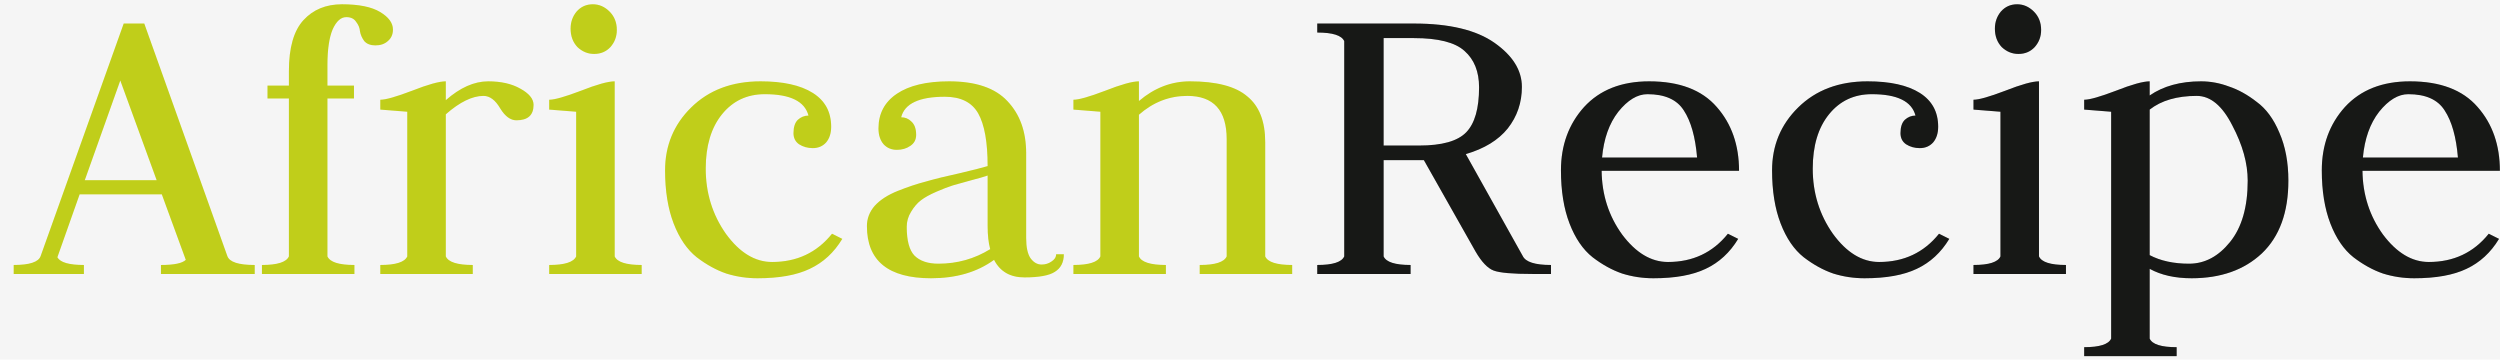 <svg width="146" height="21" viewBox="0 0 146 21" fill="none" xmlns="http://www.w3.org/2000/svg">
<rect width="146" height="21" fill="#F5F5F5"/>
<path d="M9.4 16V15.475C10.167 15.475 10.65 15.375 10.85 15.175L9.45 11.35H4.65L3.35 15.025C3.517 15.325 4.033 15.475 4.9 15.475V16H0.8V15.475C1.733 15.475 2.258 15.3 2.375 14.95L7.225 1.375H8.425L13.275 14.95C13.392 15.3 13.925 15.475 14.875 15.475V16H9.4ZM7.025 4.7L4.95 10.525H9.15L7.025 4.7ZM22.948 1.725C22.948 2.008 22.848 2.233 22.648 2.4C22.464 2.567 22.223 2.65 21.922 2.65C21.639 2.65 21.422 2.567 21.273 2.4C21.139 2.217 21.056 2.025 21.023 1.825C21.006 1.625 20.931 1.442 20.797 1.275C20.681 1.092 20.489 1 20.223 1C19.906 1 19.639 1.242 19.422 1.725C19.223 2.208 19.122 2.9 19.122 3.8V5H20.672V5.75H19.122V14.975C19.273 15.308 19.797 15.475 20.698 15.475V16H15.297V15.475C16.198 15.475 16.723 15.308 16.872 14.975V5.75H15.623V5H16.872V4.15C16.872 2.783 17.156 1.792 17.723 1.175C18.289 0.558 19.039 0.25 19.973 0.25C20.956 0.25 21.698 0.4 22.198 0.7C22.698 1 22.948 1.342 22.948 1.725ZM22.21 16V15.475C23.11 15.475 23.635 15.308 23.785 14.975V6.525C22.751 6.442 22.226 6.4 22.21 6.4V5.825C22.526 5.825 23.143 5.65 24.06 5.3C24.993 4.933 25.651 4.75 26.035 4.75V5.85C26.868 5.117 27.693 4.75 28.51 4.75C29.26 4.75 29.885 4.892 30.385 5.175C30.901 5.458 31.16 5.775 31.16 6.125C31.16 6.725 30.826 7.025 30.16 7.025C29.81 7.025 29.493 6.792 29.21 6.325C28.926 5.842 28.601 5.6 28.235 5.6C27.585 5.6 26.851 5.958 26.035 6.675V14.975C26.185 15.308 26.71 15.475 27.61 15.475V16H22.21ZM32.073 16V15.475C32.973 15.475 33.498 15.308 33.648 14.975V6.525C32.614 6.442 32.09 6.4 32.073 6.4V5.825C32.389 5.825 33.006 5.65 33.923 5.3C34.856 4.933 35.514 4.75 35.898 4.75V14.975C36.048 15.308 36.573 15.475 37.473 15.475V16H32.073ZM34.698 3.15C34.331 3.15 34.006 3.017 33.723 2.75C33.456 2.467 33.323 2.108 33.323 1.675C33.323 1.292 33.44 0.958 33.673 0.675C33.923 0.392 34.239 0.25 34.623 0.25C34.989 0.25 35.315 0.392 35.598 0.675C35.881 0.958 36.023 1.317 36.023 1.75C36.023 2.133 35.898 2.467 35.648 2.75C35.398 3.017 35.081 3.15 34.698 3.15ZM44.665 5.5C43.632 5.5 42.799 5.892 42.165 6.675C41.532 7.458 41.215 8.517 41.215 9.85C41.215 11.267 41.607 12.533 42.39 13.65C43.19 14.75 44.09 15.3 45.09 15.3C46.54 15.3 47.707 14.75 48.59 13.65L49.19 13.95C48.707 14.75 48.074 15.333 47.29 15.7C46.524 16.067 45.507 16.25 44.24 16.25C43.607 16.25 42.999 16.158 42.415 15.975C41.832 15.775 41.257 15.458 40.69 15.025C40.124 14.575 39.674 13.917 39.34 13.05C39.007 12.183 38.84 11.15 38.84 9.95C38.84 8.5 39.349 7.275 40.365 6.275C41.399 5.258 42.749 4.75 44.415 4.75C45.732 4.75 46.749 4.975 47.465 5.425C48.182 5.875 48.54 6.533 48.54 7.4C48.54 7.783 48.44 8.092 48.24 8.325C48.04 8.542 47.782 8.65 47.465 8.65C47.165 8.65 46.899 8.575 46.665 8.425C46.449 8.275 46.34 8.058 46.34 7.775C46.34 7.425 46.424 7.167 46.59 7C46.774 6.833 46.982 6.75 47.215 6.75C46.999 5.917 46.149 5.5 44.665 5.5ZM52.628 6.85C52.861 6.85 53.062 6.933 53.228 7.1C53.411 7.267 53.503 7.525 53.503 7.875C53.503 8.158 53.386 8.375 53.153 8.525C52.937 8.675 52.678 8.75 52.378 8.75C52.062 8.75 51.803 8.642 51.603 8.425C51.403 8.192 51.303 7.883 51.303 7.5C51.303 6.633 51.661 5.958 52.378 5.475C53.095 4.992 54.111 4.75 55.428 4.75C56.978 4.75 58.111 5.133 58.828 5.9C59.562 6.667 59.928 7.683 59.928 8.95V13.9C59.928 14.433 60.011 14.825 60.178 15.075C60.361 15.325 60.578 15.45 60.828 15.45C61.045 15.45 61.236 15.392 61.403 15.275C61.587 15.158 61.678 15.017 61.678 14.85H62.128C62.128 15.317 61.953 15.658 61.603 15.875C61.27 16.092 60.678 16.2 59.828 16.2C58.995 16.2 58.403 15.858 58.053 15.175C57.07 15.892 55.845 16.25 54.378 16.25C51.878 16.25 50.628 15.233 50.628 13.2C50.628 12.767 50.778 12.375 51.078 12.025C51.395 11.675 51.845 11.383 52.428 11.15C53.011 10.917 53.562 10.733 54.078 10.6C54.595 10.45 55.236 10.292 56.003 10.125C56.786 9.942 57.345 9.8 57.678 9.7C57.678 8.3 57.495 7.275 57.128 6.625C56.761 5.975 56.111 5.65 55.178 5.65C53.678 5.65 52.828 6.05 52.628 6.85ZM57.828 14.55C57.728 14.183 57.678 13.733 57.678 13.2V10.25C57.495 10.317 57.178 10.408 56.728 10.525C56.295 10.642 55.937 10.742 55.653 10.825C55.386 10.908 55.062 11.033 54.678 11.2C54.295 11.367 53.995 11.533 53.778 11.7C53.562 11.867 53.37 12.092 53.203 12.375C53.036 12.642 52.953 12.933 52.953 13.25C52.953 14.05 53.103 14.608 53.403 14.925C53.72 15.242 54.187 15.4 54.803 15.4C55.903 15.4 56.911 15.117 57.828 14.55ZM62.688 16V15.475C63.588 15.475 64.113 15.308 64.263 14.975V6.525C63.23 6.442 62.705 6.4 62.688 6.4V5.825C63.005 5.825 63.621 5.65 64.538 5.3C65.471 4.933 66.13 4.75 66.513 4.75V5.9C67.413 5.133 68.405 4.75 69.488 4.75C71.038 4.75 72.155 5.042 72.838 5.625C73.538 6.192 73.888 7.083 73.888 8.3V14.975C74.038 15.308 74.563 15.475 75.463 15.475V16H70.063V15.475C70.963 15.475 71.488 15.308 71.638 14.975V8.125C71.638 6.442 70.871 5.6 69.338 5.6C68.288 5.6 67.346 5.967 66.513 6.7V14.975C66.663 15.308 67.188 15.475 68.088 15.475V16H62.688Z" fill="#EDFF1E"/>
<path d="M9.4 16V15.475C10.167 15.475 10.65 15.375 10.85 15.175L9.45 11.35H4.65L3.35 15.025C3.517 15.325 4.033 15.475 4.9 15.475V16H0.8V15.475C1.733 15.475 2.258 15.3 2.375 14.95L7.225 1.375H8.425L13.275 14.95C13.392 15.3 13.925 15.475 14.875 15.475V16H9.4ZM7.025 4.7L4.95 10.525H9.15L7.025 4.7ZM22.948 1.725C22.948 2.008 22.848 2.233 22.648 2.4C22.464 2.567 22.223 2.65 21.922 2.65C21.639 2.65 21.422 2.567 21.273 2.4C21.139 2.217 21.056 2.025 21.023 1.825C21.006 1.625 20.931 1.442 20.797 1.275C20.681 1.092 20.489 1 20.223 1C19.906 1 19.639 1.242 19.422 1.725C19.223 2.208 19.122 2.9 19.122 3.8V5H20.672V5.75H19.122V14.975C19.273 15.308 19.797 15.475 20.698 15.475V16H15.297V15.475C16.198 15.475 16.723 15.308 16.872 14.975V5.75H15.623V5H16.872V4.15C16.872 2.783 17.156 1.792 17.723 1.175C18.289 0.558 19.039 0.25 19.973 0.25C20.956 0.25 21.698 0.4 22.198 0.7C22.698 1 22.948 1.342 22.948 1.725ZM22.21 16V15.475C23.11 15.475 23.635 15.308 23.785 14.975V6.525C22.751 6.442 22.226 6.4 22.21 6.4V5.825C22.526 5.825 23.143 5.65 24.06 5.3C24.993 4.933 25.651 4.75 26.035 4.75V5.85C26.868 5.117 27.693 4.75 28.51 4.75C29.26 4.75 29.885 4.892 30.385 5.175C30.901 5.458 31.16 5.775 31.16 6.125C31.16 6.725 30.826 7.025 30.16 7.025C29.81 7.025 29.493 6.792 29.21 6.325C28.926 5.842 28.601 5.6 28.235 5.6C27.585 5.6 26.851 5.958 26.035 6.675V14.975C26.185 15.308 26.71 15.475 27.61 15.475V16H22.21ZM32.073 16V15.475C32.973 15.475 33.498 15.308 33.648 14.975V6.525C32.614 6.442 32.09 6.4 32.073 6.4V5.825C32.389 5.825 33.006 5.65 33.923 5.3C34.856 4.933 35.514 4.75 35.898 4.75V14.975C36.048 15.308 36.573 15.475 37.473 15.475V16H32.073ZM34.698 3.15C34.331 3.15 34.006 3.017 33.723 2.75C33.456 2.467 33.323 2.108 33.323 1.675C33.323 1.292 33.44 0.958 33.673 0.675C33.923 0.392 34.239 0.25 34.623 0.25C34.989 0.25 35.315 0.392 35.598 0.675C35.881 0.958 36.023 1.317 36.023 1.75C36.023 2.133 35.898 2.467 35.648 2.75C35.398 3.017 35.081 3.15 34.698 3.15ZM44.665 5.5C43.632 5.5 42.799 5.892 42.165 6.675C41.532 7.458 41.215 8.517 41.215 9.85C41.215 11.267 41.607 12.533 42.39 13.65C43.19 14.75 44.09 15.3 45.09 15.3C46.54 15.3 47.707 14.75 48.59 13.65L49.19 13.95C48.707 14.75 48.074 15.333 47.29 15.7C46.524 16.067 45.507 16.25 44.24 16.25C43.607 16.25 42.999 16.158 42.415 15.975C41.832 15.775 41.257 15.458 40.69 15.025C40.124 14.575 39.674 13.917 39.34 13.05C39.007 12.183 38.84 11.15 38.84 9.95C38.84 8.5 39.349 7.275 40.365 6.275C41.399 5.258 42.749 4.75 44.415 4.75C45.732 4.75 46.749 4.975 47.465 5.425C48.182 5.875 48.54 6.533 48.54 7.4C48.54 7.783 48.44 8.092 48.24 8.325C48.04 8.542 47.782 8.65 47.465 8.65C47.165 8.65 46.899 8.575 46.665 8.425C46.449 8.275 46.34 8.058 46.34 7.775C46.34 7.425 46.424 7.167 46.59 7C46.774 6.833 46.982 6.75 47.215 6.75C46.999 5.917 46.149 5.5 44.665 5.5ZM52.628 6.85C52.861 6.85 53.062 6.933 53.228 7.1C53.411 7.267 53.503 7.525 53.503 7.875C53.503 8.158 53.386 8.375 53.153 8.525C52.937 8.675 52.678 8.75 52.378 8.75C52.062 8.75 51.803 8.642 51.603 8.425C51.403 8.192 51.303 7.883 51.303 7.5C51.303 6.633 51.661 5.958 52.378 5.475C53.095 4.992 54.111 4.75 55.428 4.75C56.978 4.75 58.111 5.133 58.828 5.9C59.562 6.667 59.928 7.683 59.928 8.95V13.9C59.928 14.433 60.011 14.825 60.178 15.075C60.361 15.325 60.578 15.45 60.828 15.45C61.045 15.45 61.236 15.392 61.403 15.275C61.587 15.158 61.678 15.017 61.678 14.85H62.128C62.128 15.317 61.953 15.658 61.603 15.875C61.27 16.092 60.678 16.2 59.828 16.2C58.995 16.2 58.403 15.858 58.053 15.175C57.07 15.892 55.845 16.25 54.378 16.25C51.878 16.25 50.628 15.233 50.628 13.2C50.628 12.767 50.778 12.375 51.078 12.025C51.395 11.675 51.845 11.383 52.428 11.15C53.011 10.917 53.562 10.733 54.078 10.6C54.595 10.45 55.236 10.292 56.003 10.125C56.786 9.942 57.345 9.8 57.678 9.7C57.678 8.3 57.495 7.275 57.128 6.625C56.761 5.975 56.111 5.65 55.178 5.65C53.678 5.65 52.828 6.05 52.628 6.85ZM57.828 14.55C57.728 14.183 57.678 13.733 57.678 13.2V10.25C57.495 10.317 57.178 10.408 56.728 10.525C56.295 10.642 55.937 10.742 55.653 10.825C55.386 10.908 55.062 11.033 54.678 11.2C54.295 11.367 53.995 11.533 53.778 11.7C53.562 11.867 53.37 12.092 53.203 12.375C53.036 12.642 52.953 12.933 52.953 13.25C52.953 14.05 53.103 14.608 53.403 14.925C53.72 15.242 54.187 15.4 54.803 15.4C55.903 15.4 56.911 15.117 57.828 14.55ZM62.688 16V15.475C63.588 15.475 64.113 15.308 64.263 14.975V6.525C63.23 6.442 62.705 6.4 62.688 6.4V5.825C63.005 5.825 63.621 5.65 64.538 5.3C65.471 4.933 66.13 4.75 66.513 4.75V5.9C67.413 5.133 68.405 4.75 69.488 4.75C71.038 4.75 72.155 5.042 72.838 5.625C73.538 6.192 73.888 7.083 73.888 8.3V14.975C74.038 15.308 74.563 15.475 75.463 15.475V16H70.063V15.475C70.963 15.475 71.488 15.308 71.638 14.975V8.125C71.638 6.442 70.871 5.6 69.338 5.6C68.288 5.6 67.346 5.967 66.513 6.7V14.975C66.663 15.308 67.188 15.475 68.088 15.475V16H62.688Z" fill="#0D0C0C" fill-opacity="0.2"/>
<path d="M76.928 16V15.475C77.828 15.475 78.353 15.308 78.503 14.975V2.4C78.353 2.067 77.828 1.9 76.928 1.9V1.375H82.578C84.645 1.375 86.211 1.75 87.278 2.5C88.345 3.25 88.878 4.108 88.878 5.075C88.878 5.992 88.603 6.8 88.053 7.5C87.503 8.183 86.686 8.683 85.603 9L88.928 14.95C89.095 15.3 89.645 15.475 90.578 15.475V16H89.503C88.336 16 87.578 15.933 87.228 15.8C86.878 15.667 86.528 15.3 86.178 14.7L83.153 9.35H80.803V14.975C80.953 15.308 81.478 15.475 82.378 15.475V16H76.928ZM80.803 2.225V8.5H82.878C84.211 8.5 85.128 8.242 85.628 7.725C86.128 7.208 86.378 6.333 86.378 5.1C86.378 4.183 86.095 3.475 85.528 2.975C84.978 2.475 83.995 2.225 82.578 2.225H80.803ZM93.535 9.975C93.551 11.375 93.951 12.617 94.735 13.7C95.535 14.767 96.426 15.3 97.41 15.3C98.86 15.3 100.026 14.75 100.91 13.65L101.51 13.95C101.026 14.75 100.393 15.333 99.61 15.7C98.843 16.067 97.826 16.25 96.56 16.25C95.926 16.25 95.318 16.158 94.735 15.975C94.151 15.775 93.576 15.458 93.01 15.025C92.443 14.575 91.993 13.917 91.66 13.05C91.326 12.183 91.16 11.15 91.16 9.95C91.16 8.483 91.61 7.25 92.51 6.25C93.426 5.25 94.693 4.75 96.31 4.75C98.076 4.75 99.393 5.25 100.26 6.25C101.126 7.233 101.56 8.475 101.56 9.975H93.535ZM93.56 9.2H99.11C99.01 8 98.751 7.083 98.335 6.45C97.935 5.817 97.226 5.5 96.21 5.5C95.626 5.5 95.06 5.842 94.51 6.525C93.976 7.208 93.66 8.1 93.56 9.2ZM109.314 5.5C108.28 5.5 107.447 5.892 106.814 6.675C106.18 7.458 105.864 8.517 105.864 9.85C105.864 11.267 106.255 12.533 107.039 13.65C107.839 14.75 108.739 15.3 109.739 15.3C111.189 15.3 112.355 14.75 113.239 13.65L113.839 13.95C113.355 14.75 112.722 15.333 111.939 15.7C111.172 16.067 110.155 16.25 108.889 16.25C108.255 16.25 107.647 16.158 107.064 15.975C106.48 15.775 105.905 15.458 105.339 15.025C104.772 14.575 104.322 13.917 103.989 13.05C103.655 12.183 103.489 11.15 103.489 9.95C103.489 8.5 103.997 7.275 105.014 6.275C106.047 5.258 107.397 4.75 109.064 4.75C110.38 4.75 111.397 4.975 112.114 5.425C112.83 5.875 113.189 6.533 113.189 7.4C113.189 7.783 113.089 8.092 112.889 8.325C112.689 8.542 112.43 8.65 112.114 8.65C111.814 8.65 111.547 8.575 111.314 8.425C111.097 8.275 110.989 8.058 110.989 7.775C110.989 7.425 111.072 7.167 111.239 7C111.422 6.833 111.63 6.75 111.864 6.75C111.647 5.917 110.797 5.5 109.314 5.5ZM115.252 16V15.475C116.152 15.475 116.677 15.308 116.827 14.975V6.525C115.793 6.442 115.268 6.4 115.252 6.4V5.825C115.568 5.825 116.185 5.65 117.102 5.3C118.035 4.933 118.693 4.75 119.077 4.75V14.975C119.227 15.308 119.752 15.475 120.652 15.475V16H115.252ZM117.877 3.15C117.51 3.15 117.185 3.017 116.902 2.75C116.635 2.467 116.502 2.108 116.502 1.675C116.502 1.292 116.618 0.958 116.852 0.675C117.102 0.392 117.418 0.25 117.802 0.25C118.168 0.25 118.493 0.392 118.777 0.675C119.06 0.958 119.202 1.317 119.202 1.75C119.202 2.133 119.077 2.467 118.827 2.75C118.577 3.017 118.26 3.15 117.877 3.15ZM121.716 20.8V20.275C122.616 20.275 123.141 20.108 123.291 19.775V6.525C123.291 6.525 122.766 6.483 121.716 6.4V5.825C122.033 5.825 122.649 5.65 123.566 5.3C124.499 4.933 125.158 4.75 125.541 4.75V5.575C126.341 5.025 127.341 4.75 128.541 4.75C129.091 4.75 129.633 4.85 130.166 5.05C130.716 5.233 131.258 5.533 131.791 5.95C132.341 6.35 132.783 6.95 133.116 7.75C133.466 8.55 133.641 9.483 133.641 10.55C133.641 12.4 133.124 13.817 132.091 14.8C131.058 15.767 129.691 16.25 127.991 16.25C127.024 16.25 126.208 16.067 125.541 15.7V19.775C125.691 20.108 126.216 20.275 127.116 20.275V20.8H121.716ZM125.541 14.9C126.174 15.233 126.941 15.4 127.841 15.4C128.758 15.4 129.558 14.975 130.241 14.125C130.924 13.275 131.266 12.083 131.266 10.55C131.266 9.533 130.966 8.458 130.366 7.325C129.783 6.175 129.091 5.6 128.291 5.6C127.141 5.6 126.224 5.867 125.541 6.4V14.9ZM137.968 9.975C137.985 11.375 138.385 12.617 139.168 13.7C139.968 14.767 140.86 15.3 141.843 15.3C143.293 15.3 144.46 14.75 145.343 13.65L145.943 13.95C145.46 14.75 144.826 15.333 144.043 15.7C143.276 16.067 142.26 16.25 140.993 16.25C140.36 16.25 139.751 16.158 139.168 15.975C138.585 15.775 138.01 15.458 137.443 15.025C136.876 14.575 136.426 13.917 136.093 13.05C135.76 12.183 135.593 11.15 135.593 9.95C135.593 8.483 136.043 7.25 136.943 6.25C137.86 5.25 139.126 4.75 140.743 4.75C142.51 4.75 143.826 5.25 144.693 6.25C145.56 7.233 145.993 8.475 145.993 9.975H137.968ZM137.993 9.2H143.543C143.443 8 143.185 7.083 142.768 6.45C142.368 5.817 141.66 5.5 140.643 5.5C140.06 5.5 139.493 5.842 138.943 6.525C138.41 7.208 138.093 8.1 137.993 9.2Z" fill="#1A1B19"/>
<path d="M76.928 16V15.475C77.828 15.475 78.353 15.308 78.503 14.975V2.4C78.353 2.067 77.828 1.9 76.928 1.9V1.375H82.578C84.645 1.375 86.211 1.75 87.278 2.5C88.345 3.25 88.878 4.108 88.878 5.075C88.878 5.992 88.603 6.8 88.053 7.5C87.503 8.183 86.686 8.683 85.603 9L88.928 14.95C89.095 15.3 89.645 15.475 90.578 15.475V16H89.503C88.336 16 87.578 15.933 87.228 15.8C86.878 15.667 86.528 15.3 86.178 14.7L83.153 9.35H80.803V14.975C80.953 15.308 81.478 15.475 82.378 15.475V16H76.928ZM80.803 2.225V8.5H82.878C84.211 8.5 85.128 8.242 85.628 7.725C86.128 7.208 86.378 6.333 86.378 5.1C86.378 4.183 86.095 3.475 85.528 2.975C84.978 2.475 83.995 2.225 82.578 2.225H80.803ZM93.535 9.975C93.551 11.375 93.951 12.617 94.735 13.7C95.535 14.767 96.426 15.3 97.41 15.3C98.86 15.3 100.026 14.75 100.91 13.65L101.51 13.95C101.026 14.75 100.393 15.333 99.61 15.7C98.843 16.067 97.826 16.25 96.56 16.25C95.926 16.25 95.318 16.158 94.735 15.975C94.151 15.775 93.576 15.458 93.01 15.025C92.443 14.575 91.993 13.917 91.66 13.05C91.326 12.183 91.16 11.15 91.16 9.95C91.16 8.483 91.61 7.25 92.51 6.25C93.426 5.25 94.693 4.75 96.31 4.75C98.076 4.75 99.393 5.25 100.26 6.25C101.126 7.233 101.56 8.475 101.56 9.975H93.535ZM93.56 9.2H99.11C99.01 8 98.751 7.083 98.335 6.45C97.935 5.817 97.226 5.5 96.21 5.5C95.626 5.5 95.06 5.842 94.51 6.525C93.976 7.208 93.66 8.1 93.56 9.2ZM109.314 5.5C108.28 5.5 107.447 5.892 106.814 6.675C106.18 7.458 105.864 8.517 105.864 9.85C105.864 11.267 106.255 12.533 107.039 13.65C107.839 14.75 108.739 15.3 109.739 15.3C111.189 15.3 112.355 14.75 113.239 13.65L113.839 13.95C113.355 14.75 112.722 15.333 111.939 15.7C111.172 16.067 110.155 16.25 108.889 16.25C108.255 16.25 107.647 16.158 107.064 15.975C106.48 15.775 105.905 15.458 105.339 15.025C104.772 14.575 104.322 13.917 103.989 13.05C103.655 12.183 103.489 11.15 103.489 9.95C103.489 8.5 103.997 7.275 105.014 6.275C106.047 5.258 107.397 4.75 109.064 4.75C110.38 4.75 111.397 4.975 112.114 5.425C112.83 5.875 113.189 6.533 113.189 7.4C113.189 7.783 113.089 8.092 112.889 8.325C112.689 8.542 112.43 8.65 112.114 8.65C111.814 8.65 111.547 8.575 111.314 8.425C111.097 8.275 110.989 8.058 110.989 7.775C110.989 7.425 111.072 7.167 111.239 7C111.422 6.833 111.63 6.75 111.864 6.75C111.647 5.917 110.797 5.5 109.314 5.5ZM115.252 16V15.475C116.152 15.475 116.677 15.308 116.827 14.975V6.525C115.793 6.442 115.268 6.4 115.252 6.4V5.825C115.568 5.825 116.185 5.65 117.102 5.3C118.035 4.933 118.693 4.75 119.077 4.75V14.975C119.227 15.308 119.752 15.475 120.652 15.475V16H115.252ZM117.877 3.15C117.51 3.15 117.185 3.017 116.902 2.75C116.635 2.467 116.502 2.108 116.502 1.675C116.502 1.292 116.618 0.958 116.852 0.675C117.102 0.392 117.418 0.25 117.802 0.25C118.168 0.25 118.493 0.392 118.777 0.675C119.06 0.958 119.202 1.317 119.202 1.75C119.202 2.133 119.077 2.467 118.827 2.75C118.577 3.017 118.26 3.15 117.877 3.15ZM121.716 20.8V20.275C122.616 20.275 123.141 20.108 123.291 19.775V6.525C123.291 6.525 122.766 6.483 121.716 6.4V5.825C122.033 5.825 122.649 5.65 123.566 5.3C124.499 4.933 125.158 4.75 125.541 4.75V5.575C126.341 5.025 127.341 4.75 128.541 4.75C129.091 4.75 129.633 4.85 130.166 5.05C130.716 5.233 131.258 5.533 131.791 5.95C132.341 6.35 132.783 6.95 133.116 7.75C133.466 8.55 133.641 9.483 133.641 10.55C133.641 12.4 133.124 13.817 132.091 14.8C131.058 15.767 129.691 16.25 127.991 16.25C127.024 16.25 126.208 16.067 125.541 15.7V19.775C125.691 20.108 126.216 20.275 127.116 20.275V20.8H121.716ZM125.541 14.9C126.174 15.233 126.941 15.4 127.841 15.4C128.758 15.4 129.558 14.975 130.241 14.125C130.924 13.275 131.266 12.083 131.266 10.55C131.266 9.533 130.966 8.458 130.366 7.325C129.783 6.175 129.091 5.6 128.291 5.6C127.141 5.6 126.224 5.867 125.541 6.4V14.9ZM137.968 9.975C137.985 11.375 138.385 12.617 139.168 13.7C139.968 14.767 140.86 15.3 141.843 15.3C143.293 15.3 144.46 14.75 145.343 13.65L145.943 13.95C145.46 14.75 144.826 15.333 144.043 15.7C143.276 16.067 142.26 16.25 140.993 16.25C140.36 16.25 139.751 16.158 139.168 15.975C138.585 15.775 138.01 15.458 137.443 15.025C136.876 14.575 136.426 13.917 136.093 13.05C135.76 12.183 135.593 11.15 135.593 9.95C135.593 8.483 136.043 7.25 136.943 6.25C137.86 5.25 139.126 4.75 140.743 4.75C142.51 4.75 143.826 5.25 144.693 6.25C145.56 7.233 145.993 8.475 145.993 9.975H137.968ZM137.993 9.2H143.543C143.443 8 143.185 7.083 142.768 6.45C142.368 5.817 141.66 5.5 140.643 5.5C140.06 5.5 139.493 5.842 138.943 6.525C138.41 7.208 138.093 8.1 137.993 9.2Z" fill="#0D0C0C" fill-opacity="0.2"/>
</svg>

